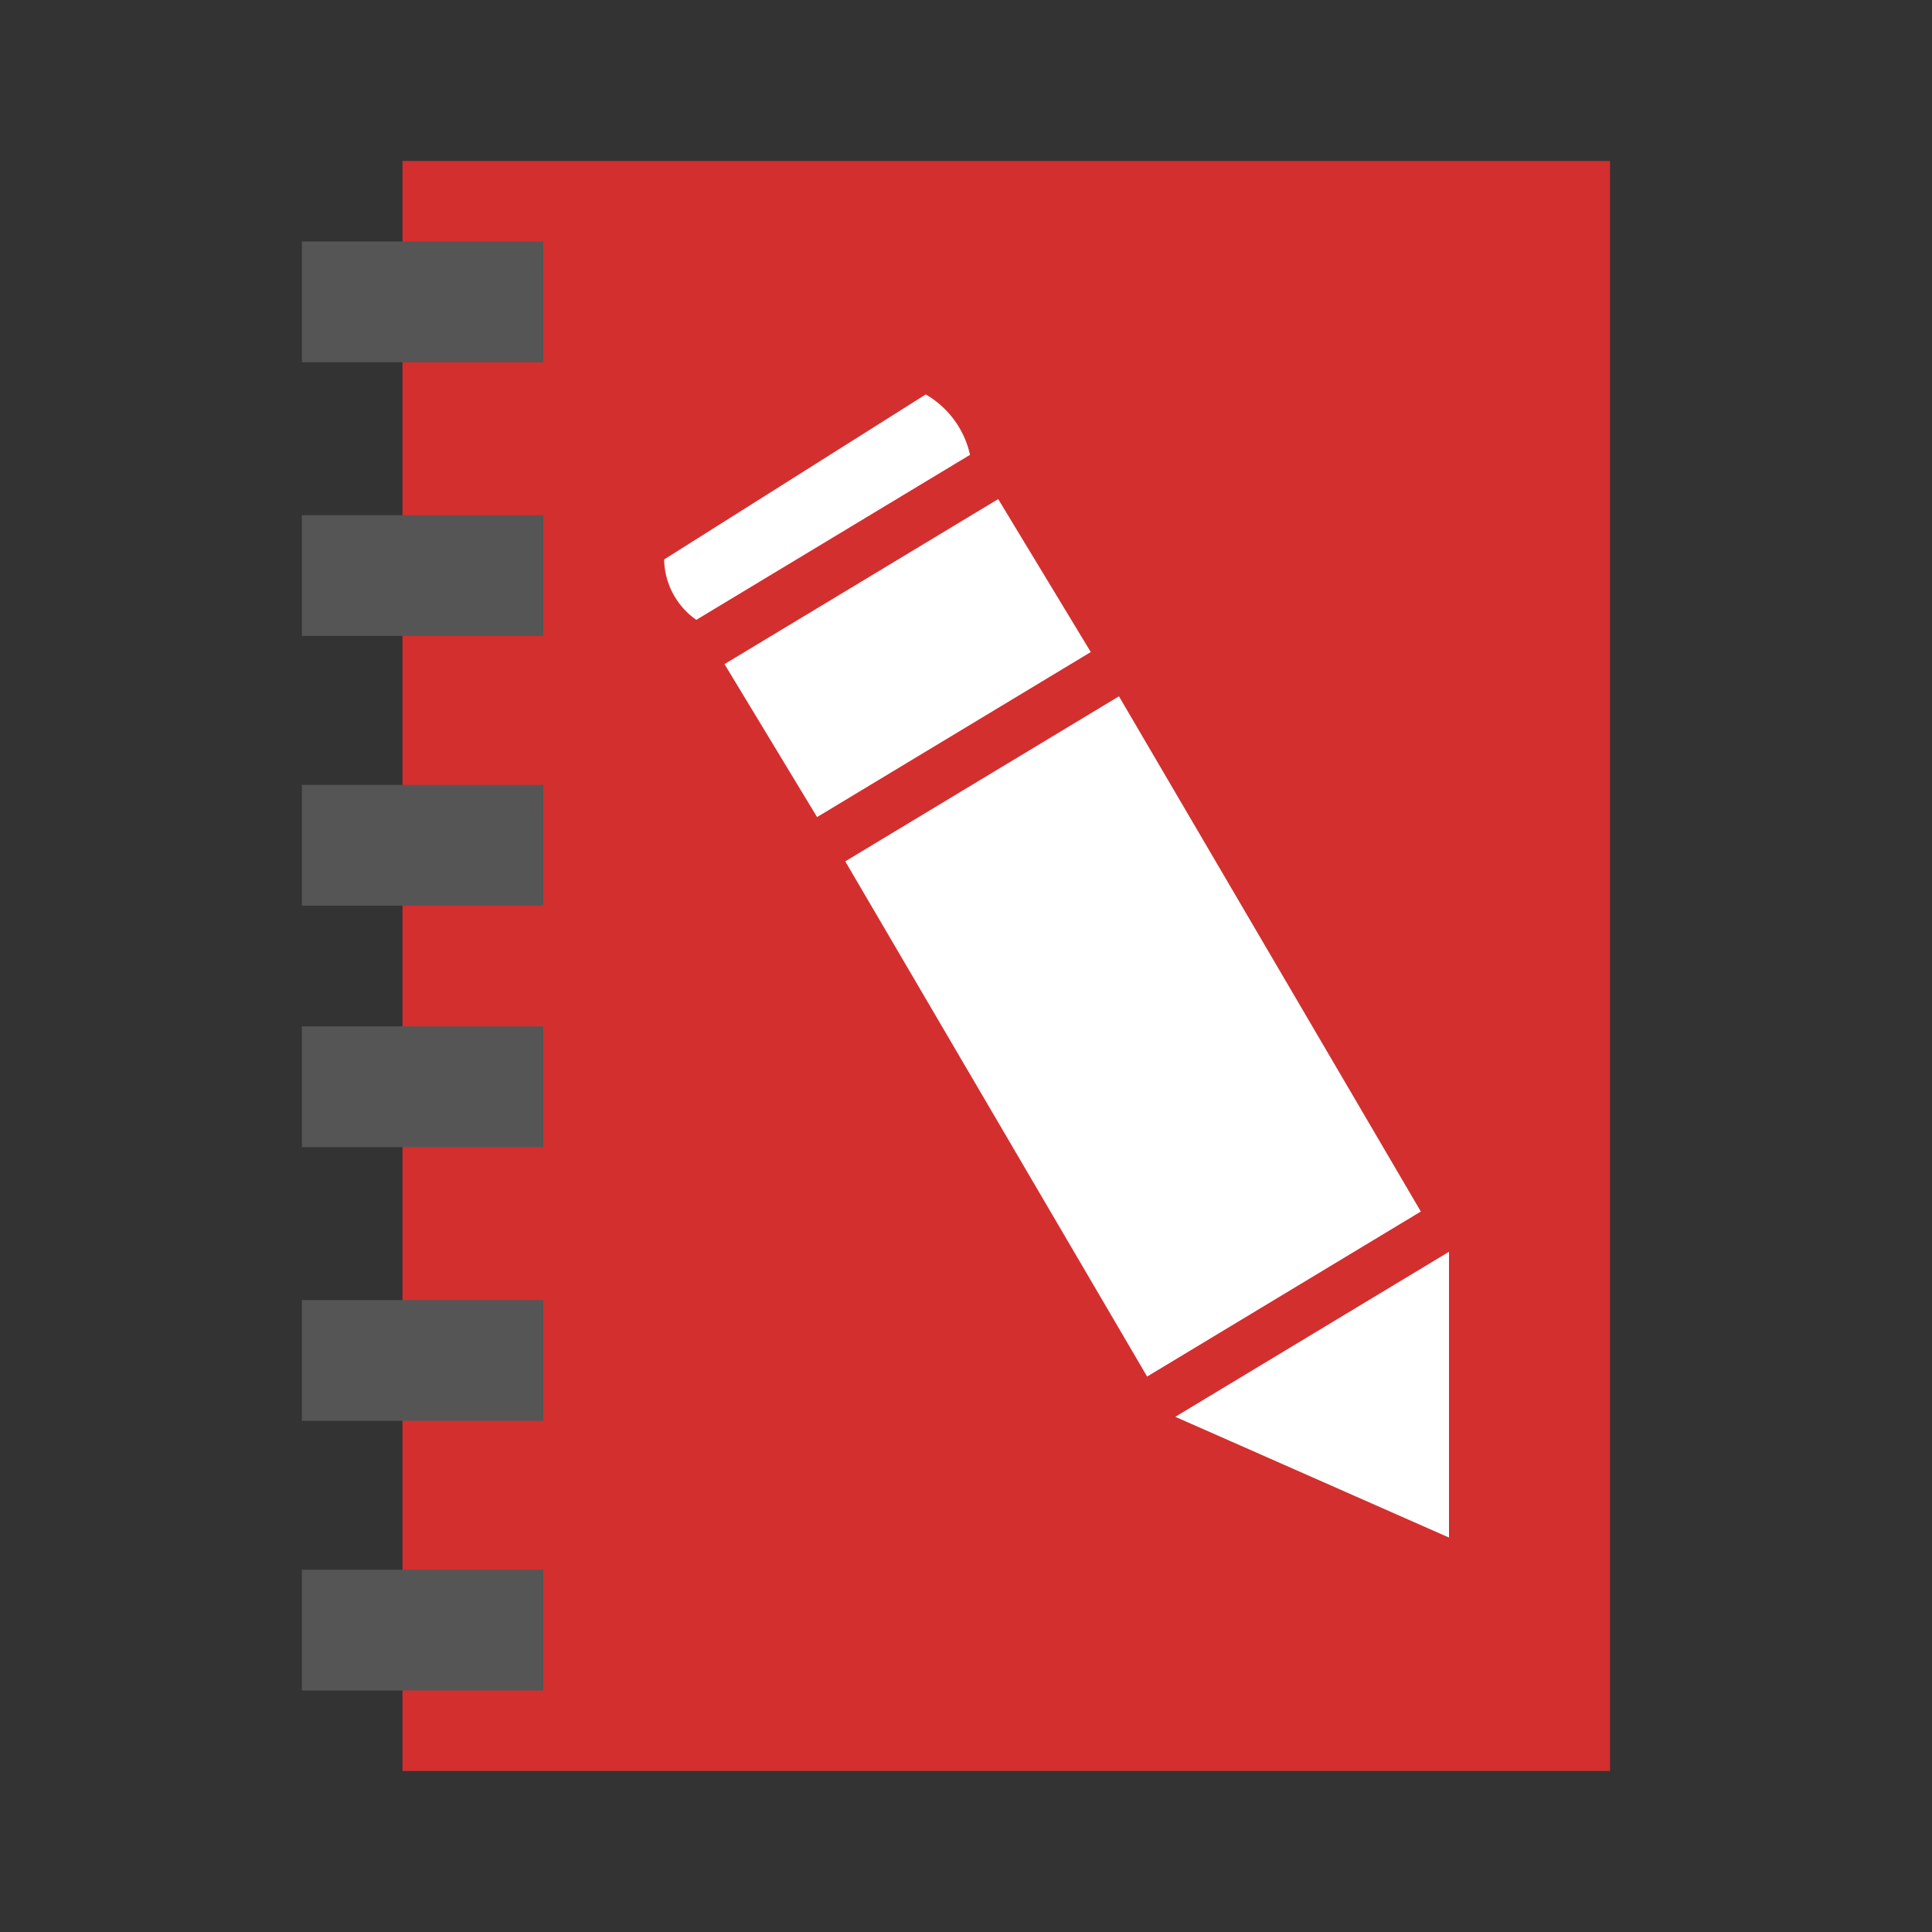 <svg height="48" viewBox="0 0 48 48" width="48" xmlns="http://www.w3.org/2000/svg"><rect x="0" y="0" width="48" height="48" fill="#333333" stroke="none"/><path d="m10 4h30v40h-30z" fill="#d32f2f"/><g fill="#555"><path d="m7.5 6h6v3h-6z"/><path d="m7.5 12.8h6v3h-6z"/><path d="m7.5 19.5h6v3h-6z"/><path d="m7.5 25.5h6v3h-6z"/><path d="m7.5 32.3h6v3h-6z"/><path d="m7.5 39h6v3h-6z"/></g><g fill="#fff"><path d="m27.8 17.3-6.8 4.1 7.5 12.8 6.8-4.1z"/><path d="m24.8 12.4-6.8 4.1 2.3 3.8 6.8-4.1z"/><path d="m16.5 13.9a1.87 1.87 0 0 0 .8 1.5l6.8-4.1a2.31 2.31 0 0 0 -1.1-1.5z"/><path d="m36 31.1-6.8 4.1 6.8 3z"/></g></svg>